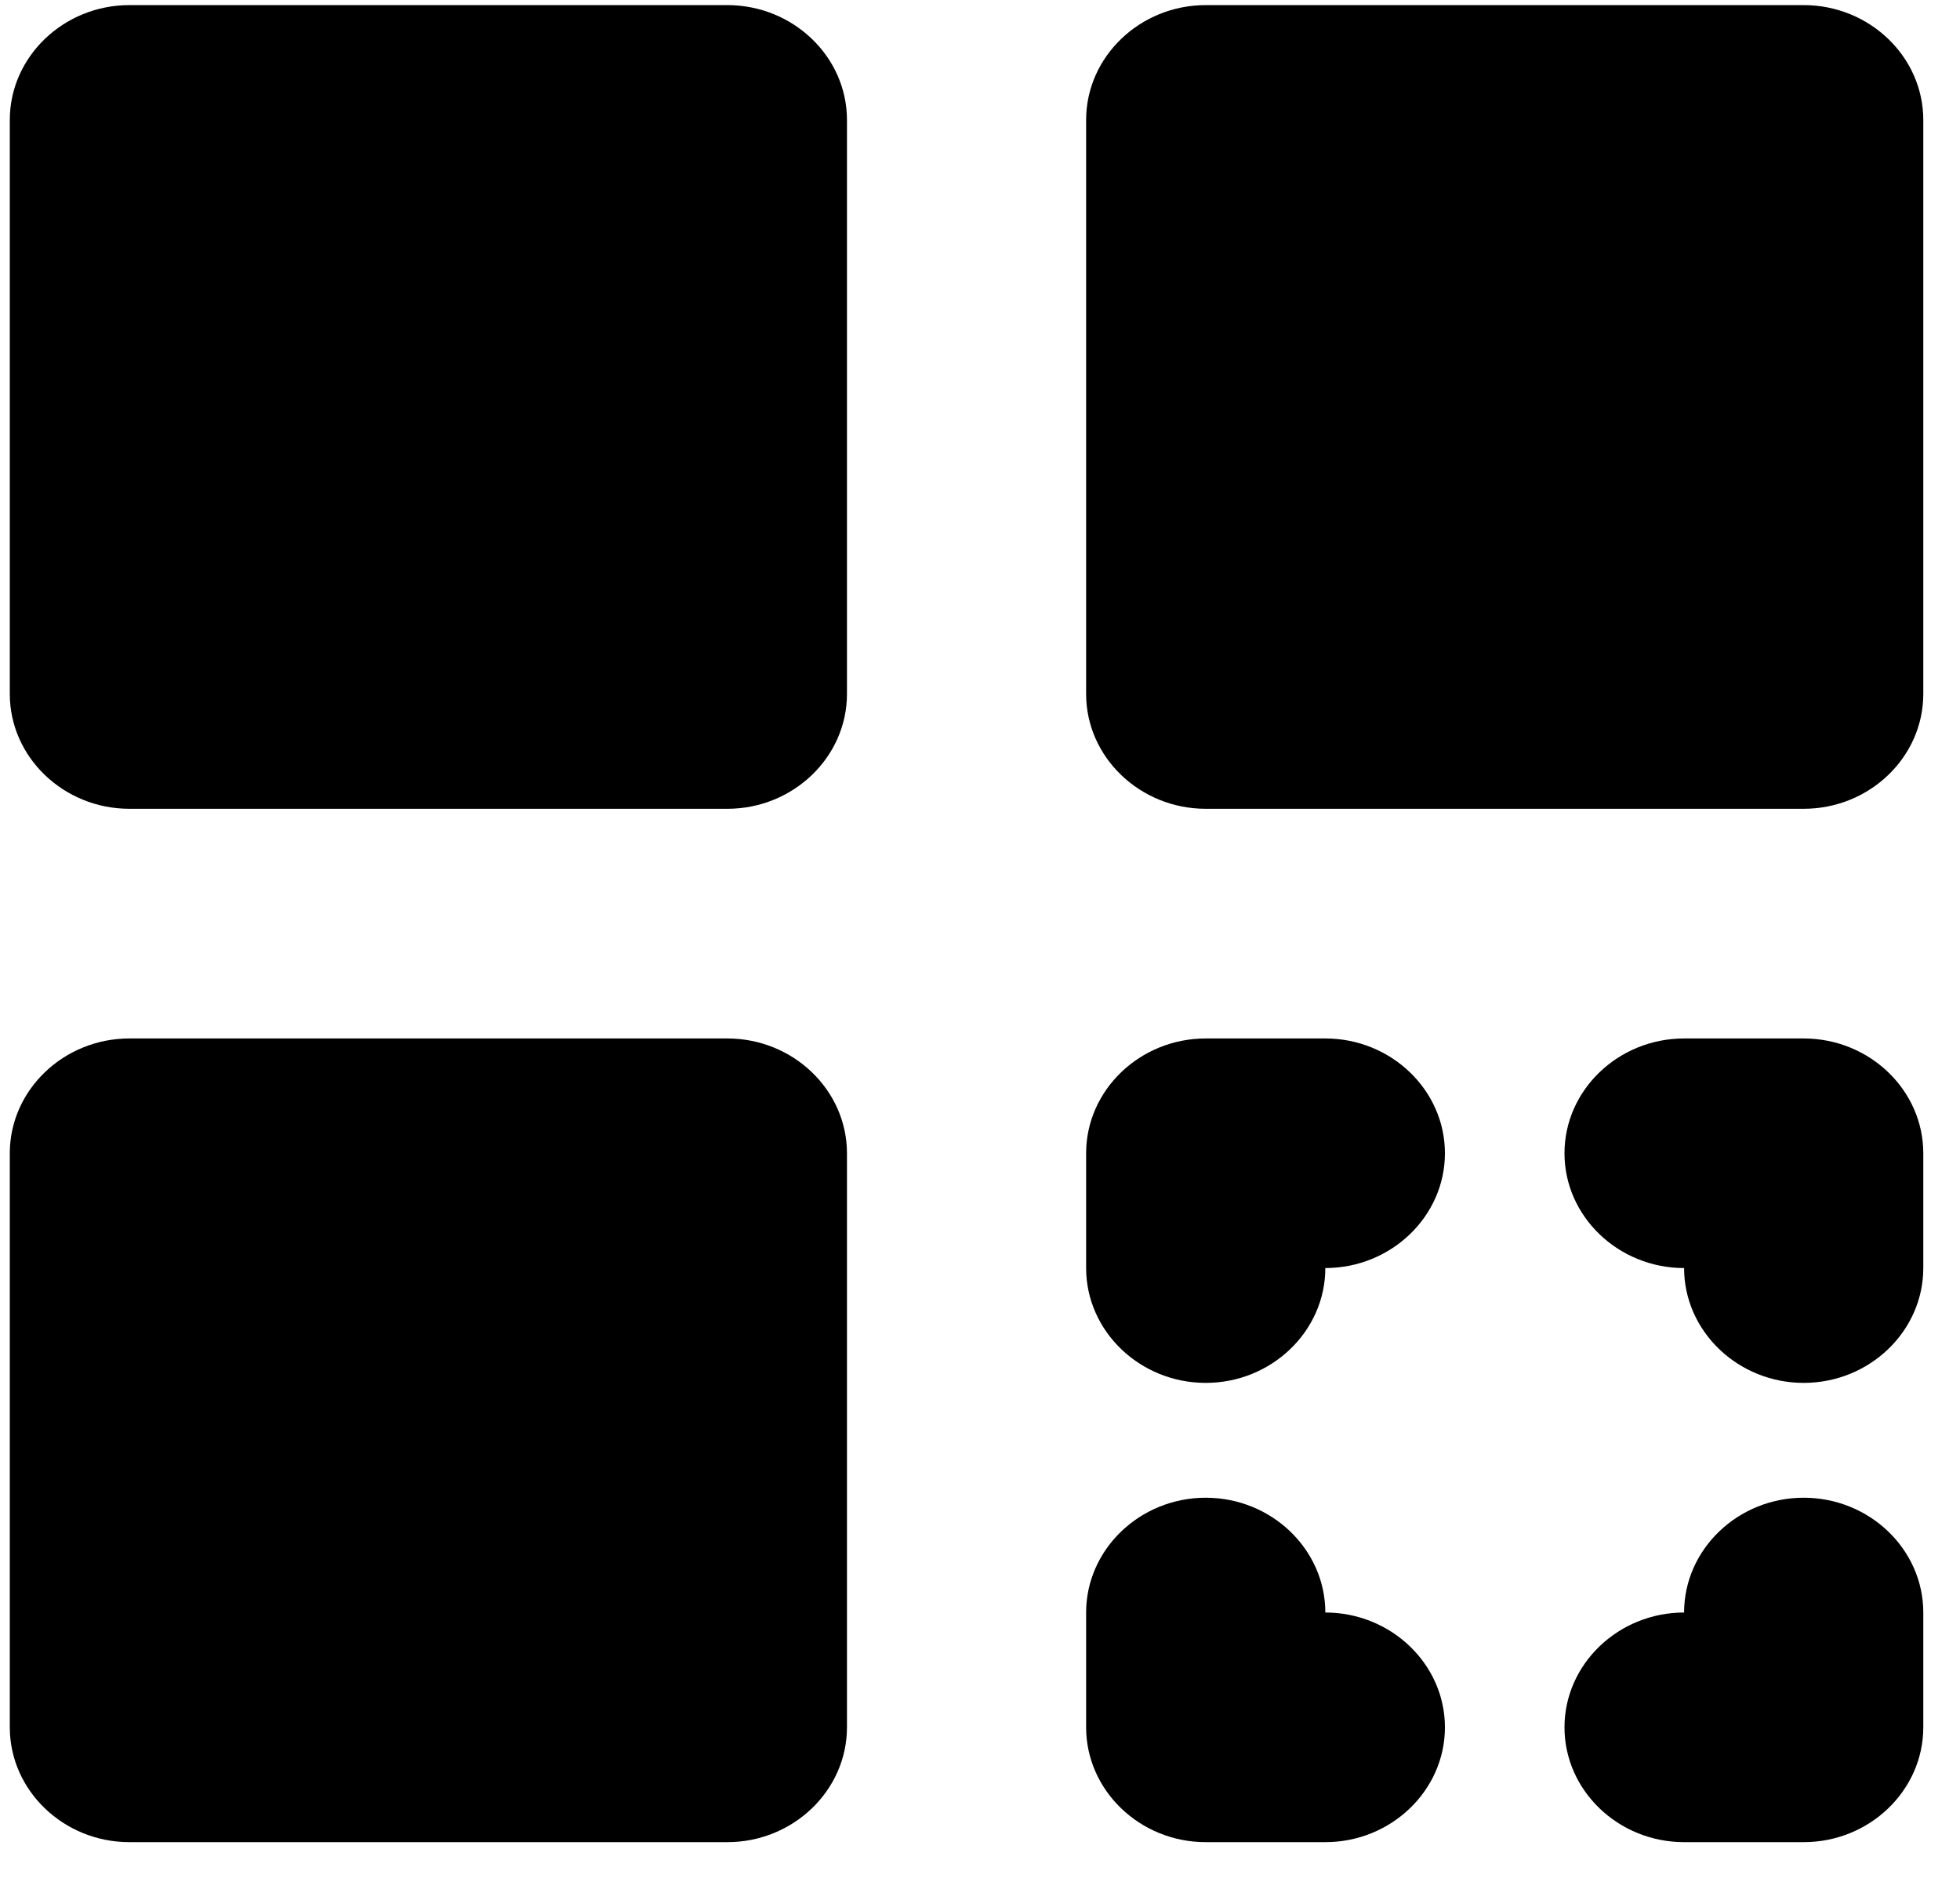 <svg width="48" height="46" viewBox="0 0 48 46" fill="none" xmlns="http://www.w3.org/2000/svg">
<path fill-rule="evenodd" clip-rule="evenodd" d="M17.813 0.125H3.169C1.558 0.125 0.24 1.391 0.24 2.938V17C0.24 18.547 1.558 19.812 3.169 19.812H17.813C19.424 19.812 20.742 18.547 20.742 17V2.938C20.742 1.391 19.424 0.125 17.813 0.125ZM32.457 39.5C32.457 37.953 31.139 36.688 29.528 36.688C27.917 36.688 26.599 37.953 26.599 39.5V42.312C26.599 43.859 27.917 45.125 29.528 45.125H32.457C34.068 45.125 35.386 43.859 35.386 42.312C35.386 40.766 34.068 39.5 32.457 39.5ZM17.813 25.438H3.169C1.558 25.438 0.24 26.703 0.24 28.25V42.312C0.24 43.859 1.558 45.125 3.169 45.125H17.813C19.424 45.125 20.742 43.859 20.742 42.312V28.25C20.742 26.703 19.424 25.438 17.813 25.438ZM44.172 36.688C42.561 36.688 41.243 37.953 41.243 39.5C39.632 39.5 38.314 40.766 38.314 42.312C38.314 43.859 39.632 45.125 41.243 45.125H44.172C45.783 45.125 47.101 43.859 47.101 42.312V39.5C47.101 37.953 45.783 36.688 44.172 36.688ZM32.457 25.438H29.528C27.917 25.438 26.599 26.703 26.599 28.25V31.062C26.599 32.609 27.917 33.875 29.528 33.875C31.139 33.875 32.457 32.609 32.457 31.062C34.068 31.062 35.386 29.797 35.386 28.25C35.386 26.703 34.068 25.438 32.457 25.438ZM44.172 0.125H29.528C27.917 0.125 26.599 1.391 26.599 2.938V17C26.599 18.547 27.917 19.812 29.528 19.812H44.172C45.783 19.812 47.101 18.547 47.101 17V2.938C47.101 1.391 45.783 0.125 44.172 0.125ZM44.172 25.438H41.243C39.632 25.438 38.314 26.703 38.314 28.25C38.314 29.797 39.632 31.062 41.243 31.062C41.243 32.609 42.561 33.875 44.172 33.875C45.783 33.875 47.101 32.609 47.101 31.062V28.25C47.101 26.703 45.783 25.438 44.172 25.438Z" fill="black"/>
</svg>
